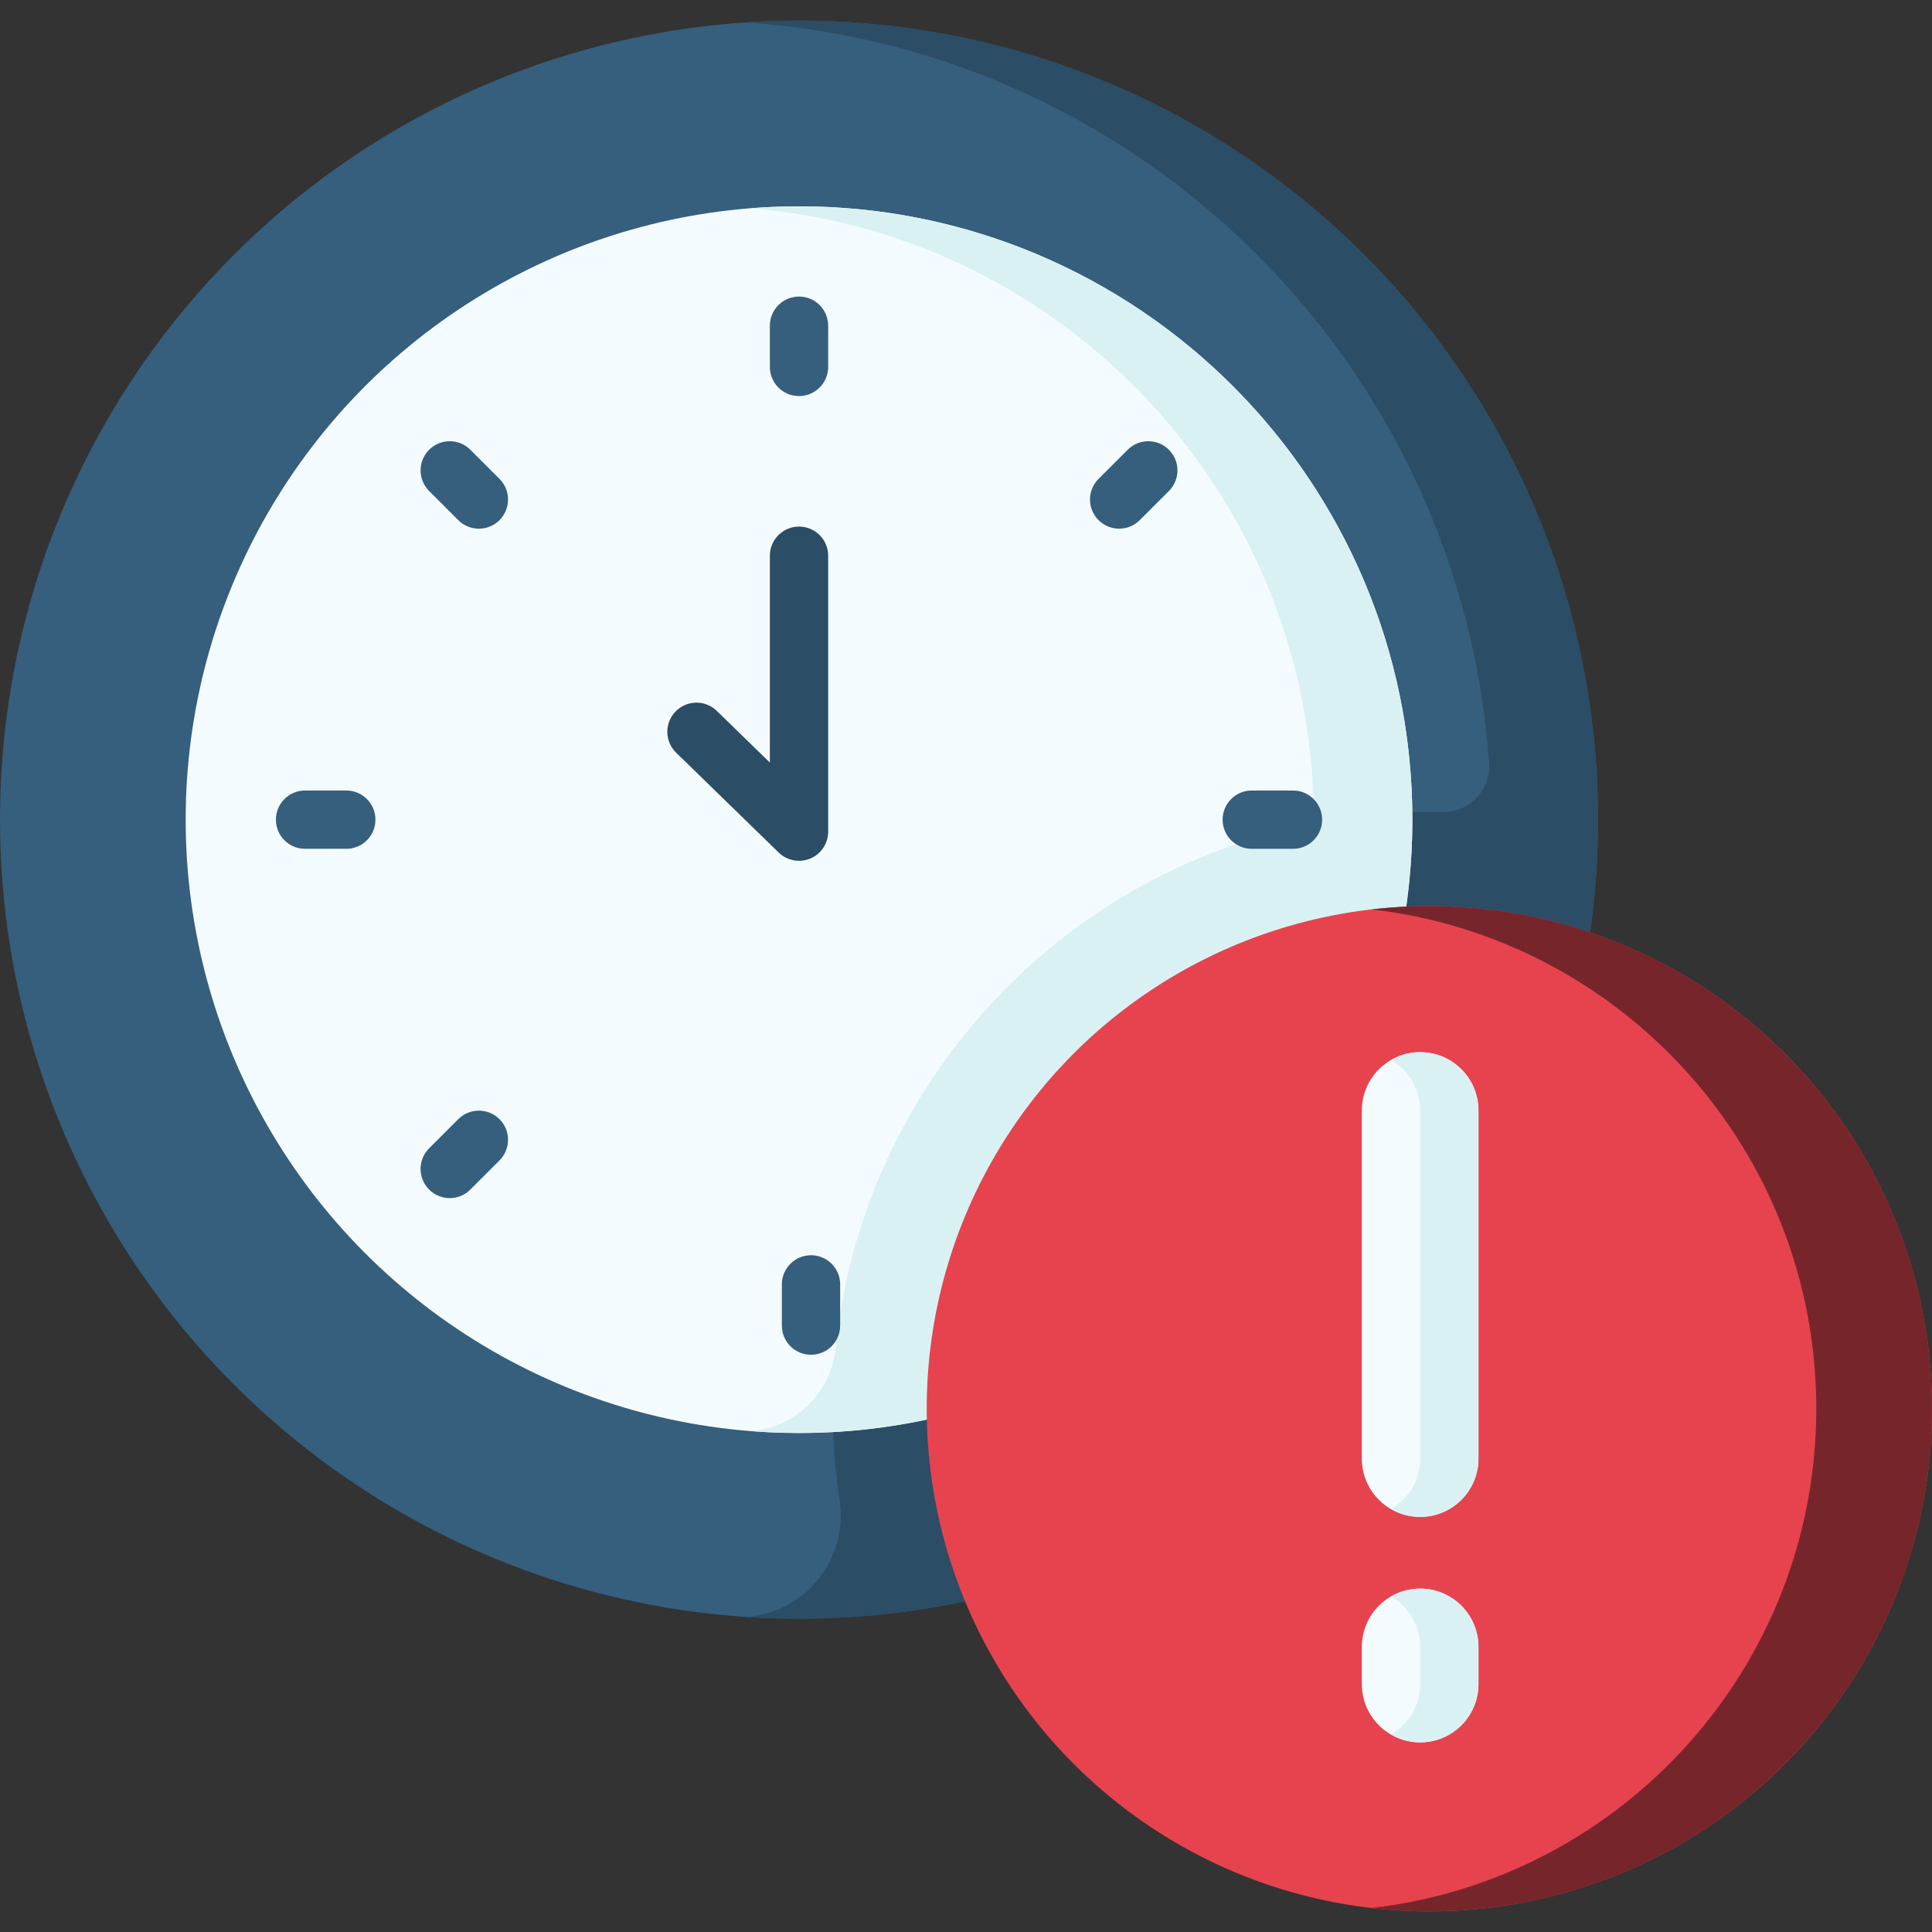 <?xml version="1.0"?>
<svg xmlns="http://www.w3.org/2000/svg" xmlns:xlink="http://www.w3.org/1999/xlink" xmlns:svgjs="http://svgjs.com/svgjs" version="1.1" width="512" height="512" x="0" y="0" viewBox="0 0 512 512" style="enable-background:new 0 0 512 512" xml:space="preserve" class=""><rect x="0" y="0" width="512" height="512" fill="#333333" stroke="none"/><g><g xmlns="http://www.w3.org/2000/svg"><circle cx="211.748" cy="217.219" fill="#365e7d" r="211.748" data-original="#365e7d" style="" class=""/><path d="m423.496 217.219c0-116.945-94.803-211.748-211.748-211.748-4.761 0-9.482.173-14.165.483 105.408 6.964 189.73 91.05 197.055 196.357.498 7.155-5.367 13.072-12.538 12.919-1.099-.023-2.201-.035-3.306-.035-87.332 0-158.129 70.797-158.129 158.129 0 8.201.627 16.255 1.833 24.118 2.384 15.542-8.906 29.961-24.594 31.022-.107.007-.214.014-.321.021 4.683.309 9.404.483 14.165.483 117.636-.001 211.748-95.585 211.748-211.749z" fill="#2b4d66" data-original="#2b4d66" style=""/><circle cx="211.748" cy="217.219" fill="#f4fbff" r="162.544" data-original="#f4fbff" style="" class=""/><path d="m374.292 217.219c0-89.77-72.773-162.544-162.544-162.544-4.404 0-8.765.181-13.08.525 83.965 6.687 149.953 77.174 149.461 162.972-.003.004-.006.007-.009.011-68.587 13.484-119.741 70.667-126.655 138.902-1.189 11.73-10.375 21.111-22.124 22.097-.224.019-.448.037-.673.055 94.649 7.542 175.624-67.027 175.624-162.018z" fill="#daf1f4" data-original="#daf1f4" style="" class=""/><g><g><path d="m211.748 104.963c-4.268 0-7.726-3.459-7.726-7.726v-10.922c0-4.268 3.459-7.726 7.726-7.726 4.268 0 7.726 3.459 7.726 7.726v10.922c0 4.267-3.458 7.726-7.726 7.726z" fill="#365e7d" data-original="#365e7d" style="" class=""/></g><g><path d="m296.588 140.105c-1.978 0-3.955-.755-5.464-2.264-3.017-3.017-3.017-7.909.001-10.927l7.723-7.722c3.017-3.017 7.909-3.016 10.927.001 3.017 3.017 3.017 7.909-.001 10.927l-7.723 7.722c-1.508 1.508-3.486 2.263-5.463 2.263z" fill="#365e7d" data-original="#365e7d" style="" class=""/></g><g><path d="m342.652 224.945h-10.922c-4.268 0-7.726-3.459-7.726-7.726s3.459-7.726 7.726-7.726h10.923c4.268 0 7.726 3.459 7.726 7.726s-3.459 7.726-7.727 7.726z" fill="#365e7d" data-original="#365e7d" style="" class=""/></g><g><path d="m214.926 359.027c-4.268 0-7.726-3.459-7.726-7.726v-10.923c0-4.268 3.459-7.726 7.726-7.726 4.268 0 7.726 3.459 7.726 7.726v10.923c0 4.268-3.458 7.726-7.726 7.726z" fill="#365e7d" data-original="#365e7d" style="" class=""/></g><g><path d="m119.185 317.508c-1.977 0-3.955-.755-5.464-2.263-3.017-3.018-3.017-7.909 0-10.928l7.723-7.723c3.018-3.016 7.909-3.016 10.928 0 3.017 3.018 3.017 7.909 0 10.928l-7.723 7.723c-1.51 1.509-3.488 2.263-5.464 2.263z" fill="#365e7d" data-original="#365e7d" style="" class=""/></g><g><path d="m91.766 224.945h-10.922c-4.268 0-7.726-3.459-7.726-7.726s3.459-7.726 7.726-7.726h10.923c4.268 0 7.726 3.459 7.726 7.726s-3.459 7.726-7.727 7.726z" fill="#365e7d" data-original="#365e7d" style="" class=""/></g><g><path d="m126.908 140.105c-1.977 0-3.955-.755-5.463-2.263l-7.723-7.722c-3.018-3.017-3.018-7.909-.001-10.927 3.018-3.018 7.91-3.017 10.927-.001l7.723 7.722c3.018 3.017 3.018 7.909.001 10.927-1.509 1.509-3.487 2.264-5.464 2.264z" fill="#365e7d" data-original="#365e7d" style="" class=""/></g></g><g><path d="m211.75 228.123c-1.976 0-3.921-.758-5.392-2.191l-27.174-26.461c-3.057-2.977-3.122-7.868-.145-10.926 2.976-3.057 7.868-3.123 10.926-.145l14.057 13.688v-54.811c0-4.268 3.459-7.726 7.726-7.726 4.268 0 7.726 3.459 7.726 7.726v73.119c0 3.107-1.86 5.91-4.722 7.119-.97.409-1.99.608-3.002.608z" fill="#2b4d66" data-original="#2b4d66" style=""/></g><circle cx="378.794" cy="373.323" fill="#e7434e" r="133.206" data-original="#eab14d" style="" class=""/><path d="m378.794 240.117c-5.186 0-10.3.307-15.331.884 66.345 7.604 117.875 63.941 117.875 132.322s-51.53 124.718-117.875 132.322c5.032.577 10.145.884 15.331.884 73.568 0 133.206-59.638 133.206-133.206 0-73.567-59.638-133.206-133.206-133.206z" fill="#76262b" data-original="#e49542" style="" class=""/><g><g><path d="m376.353 402c-8.534 0-15.453-6.919-15.453-15.453v-92.257c0-8.534 6.919-15.453 15.453-15.453s15.453 6.919 15.453 15.453v92.258c-.001 8.534-6.919 15.452-15.453 15.452z" fill="#f4fbff" data-original="#f4fbff" style="" class=""/></g><g><path d="m376.353 461.749c-8.534 0-15.453-6.919-15.453-15.453v-9.843c0-8.534 6.919-15.453 15.453-15.453s15.453 6.919 15.453 15.453v9.843c-.001 8.534-6.919 15.453-15.453 15.453z" fill="#f4fbff" data-original="#f4fbff" style="" class=""/></g></g><g fill="#daf1f4"><path d="m376.353 278.837c-2.818 0-5.452.767-7.726 2.084 4.614 2.673 7.726 7.652 7.726 13.369v92.258c0 5.716-3.112 10.696-7.726 13.369 2.275 1.317 4.908 2.084 7.726 2.084 8.534 0 15.453-6.919 15.453-15.453v-92.258c-.001-8.534-6.919-15.453-15.453-15.453z" fill="#daf1f4" data-original="#daf1f4" style="" class=""/><path d="m376.353 421c-2.818 0-5.452.767-7.726 2.084 4.614 2.673 7.726 7.652 7.726 13.369v9.843c0 5.716-3.112 10.696-7.726 13.369 2.275 1.317 4.908 2.084 7.726 2.084 8.534 0 15.453-6.919 15.453-15.453v-9.843c-.001-8.534-6.919-15.453-15.453-15.453z" fill="#daf1f4" data-original="#daf1f4" style="" class=""/></g></g></g></svg>
